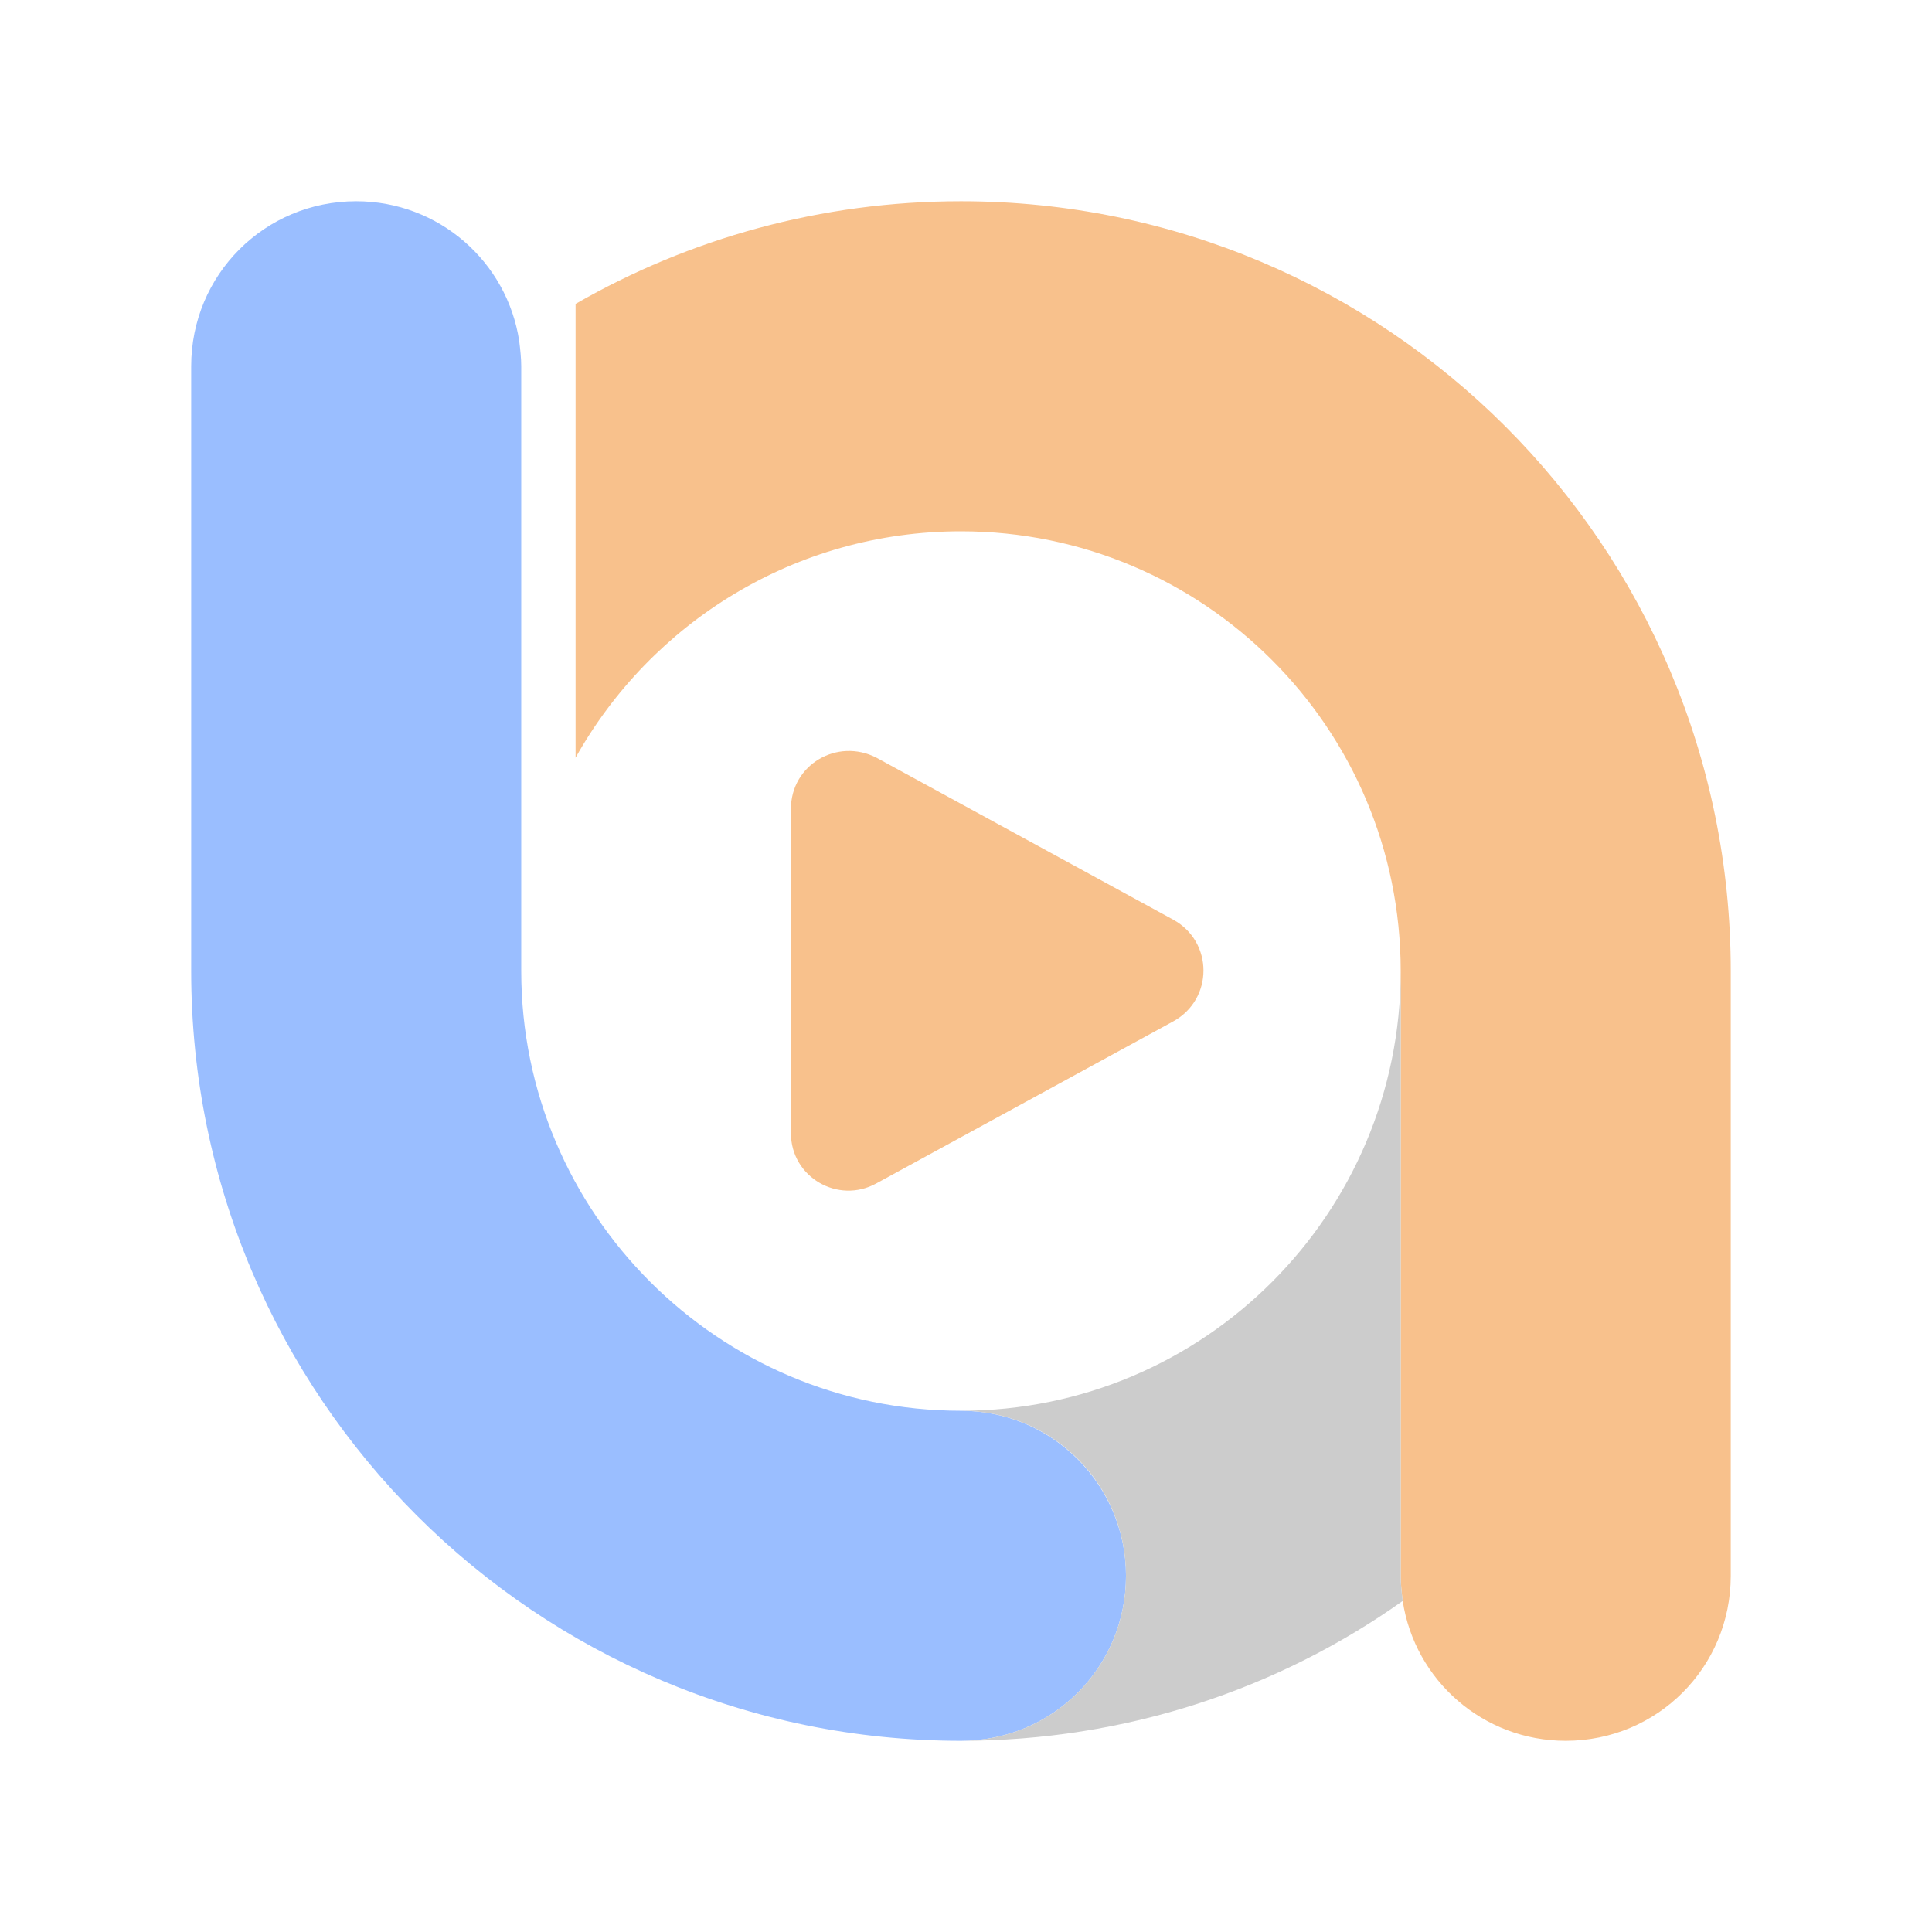<svg xmlns="http://www.w3.org/2000/svg" width="192" height="192" fill="none"><g clip-path="url(#a)"><path fill="#F8C18C" d="M172 96.5v60.1c0 9.1-7.3 16.4-16.4 16.4-8.2 0-15-6-16.2-13.9-.1-.8-.2-1.7-.2-2.5V96.5c0-24.2-19.6-43.7-43.7-43.7-16.5 0-30.8 9.1-38.3 22.5V30.2C68.5 23.7 81.6 20 95.5 20c42.3 0 76.5 34.2 76.5 76.5Z"/><path fill="#F8C18C" d="M78.6 80.4v32.2c0 4.4 4.7 7.1 8.5 5l29.5-16.1c4-2.2 4-7.9 0-10.1L87.1 75.3c-3.9-2-8.5.7-8.5 5.1Z"/><path fill="#9ABEFF" d="M111.9 156.6c0 9.1-7.3 16.4-16.4 16.4C53.3 173 19 138.8 19 96.5V36.4C19 27.3 26.3 20 35.4 20c8.2 0 15 6 16.2 13.9.1.8.2 1.7.2 2.5v60.1c0 24.1 19.6 43.7 43.7 43.7 9.1 0 16.4 7.4 16.4 16.4Z"/><path fill="#CCC" d="M111.9 156.6c0-9.1-7.3-16.4-16.4-16.4 24.2 0 43.7-19.6 43.7-43.7v60.1c0 .9.1 1.7.2 2.5-12.4 8.8-27.6 13.9-43.9 13.9 9.1 0 16.4-7.3 16.4-16.4Z"/></g><defs><clipPath id="a"><path fill="#fff" d="M0 0h192v192H0z"/></clipPath></defs></svg>